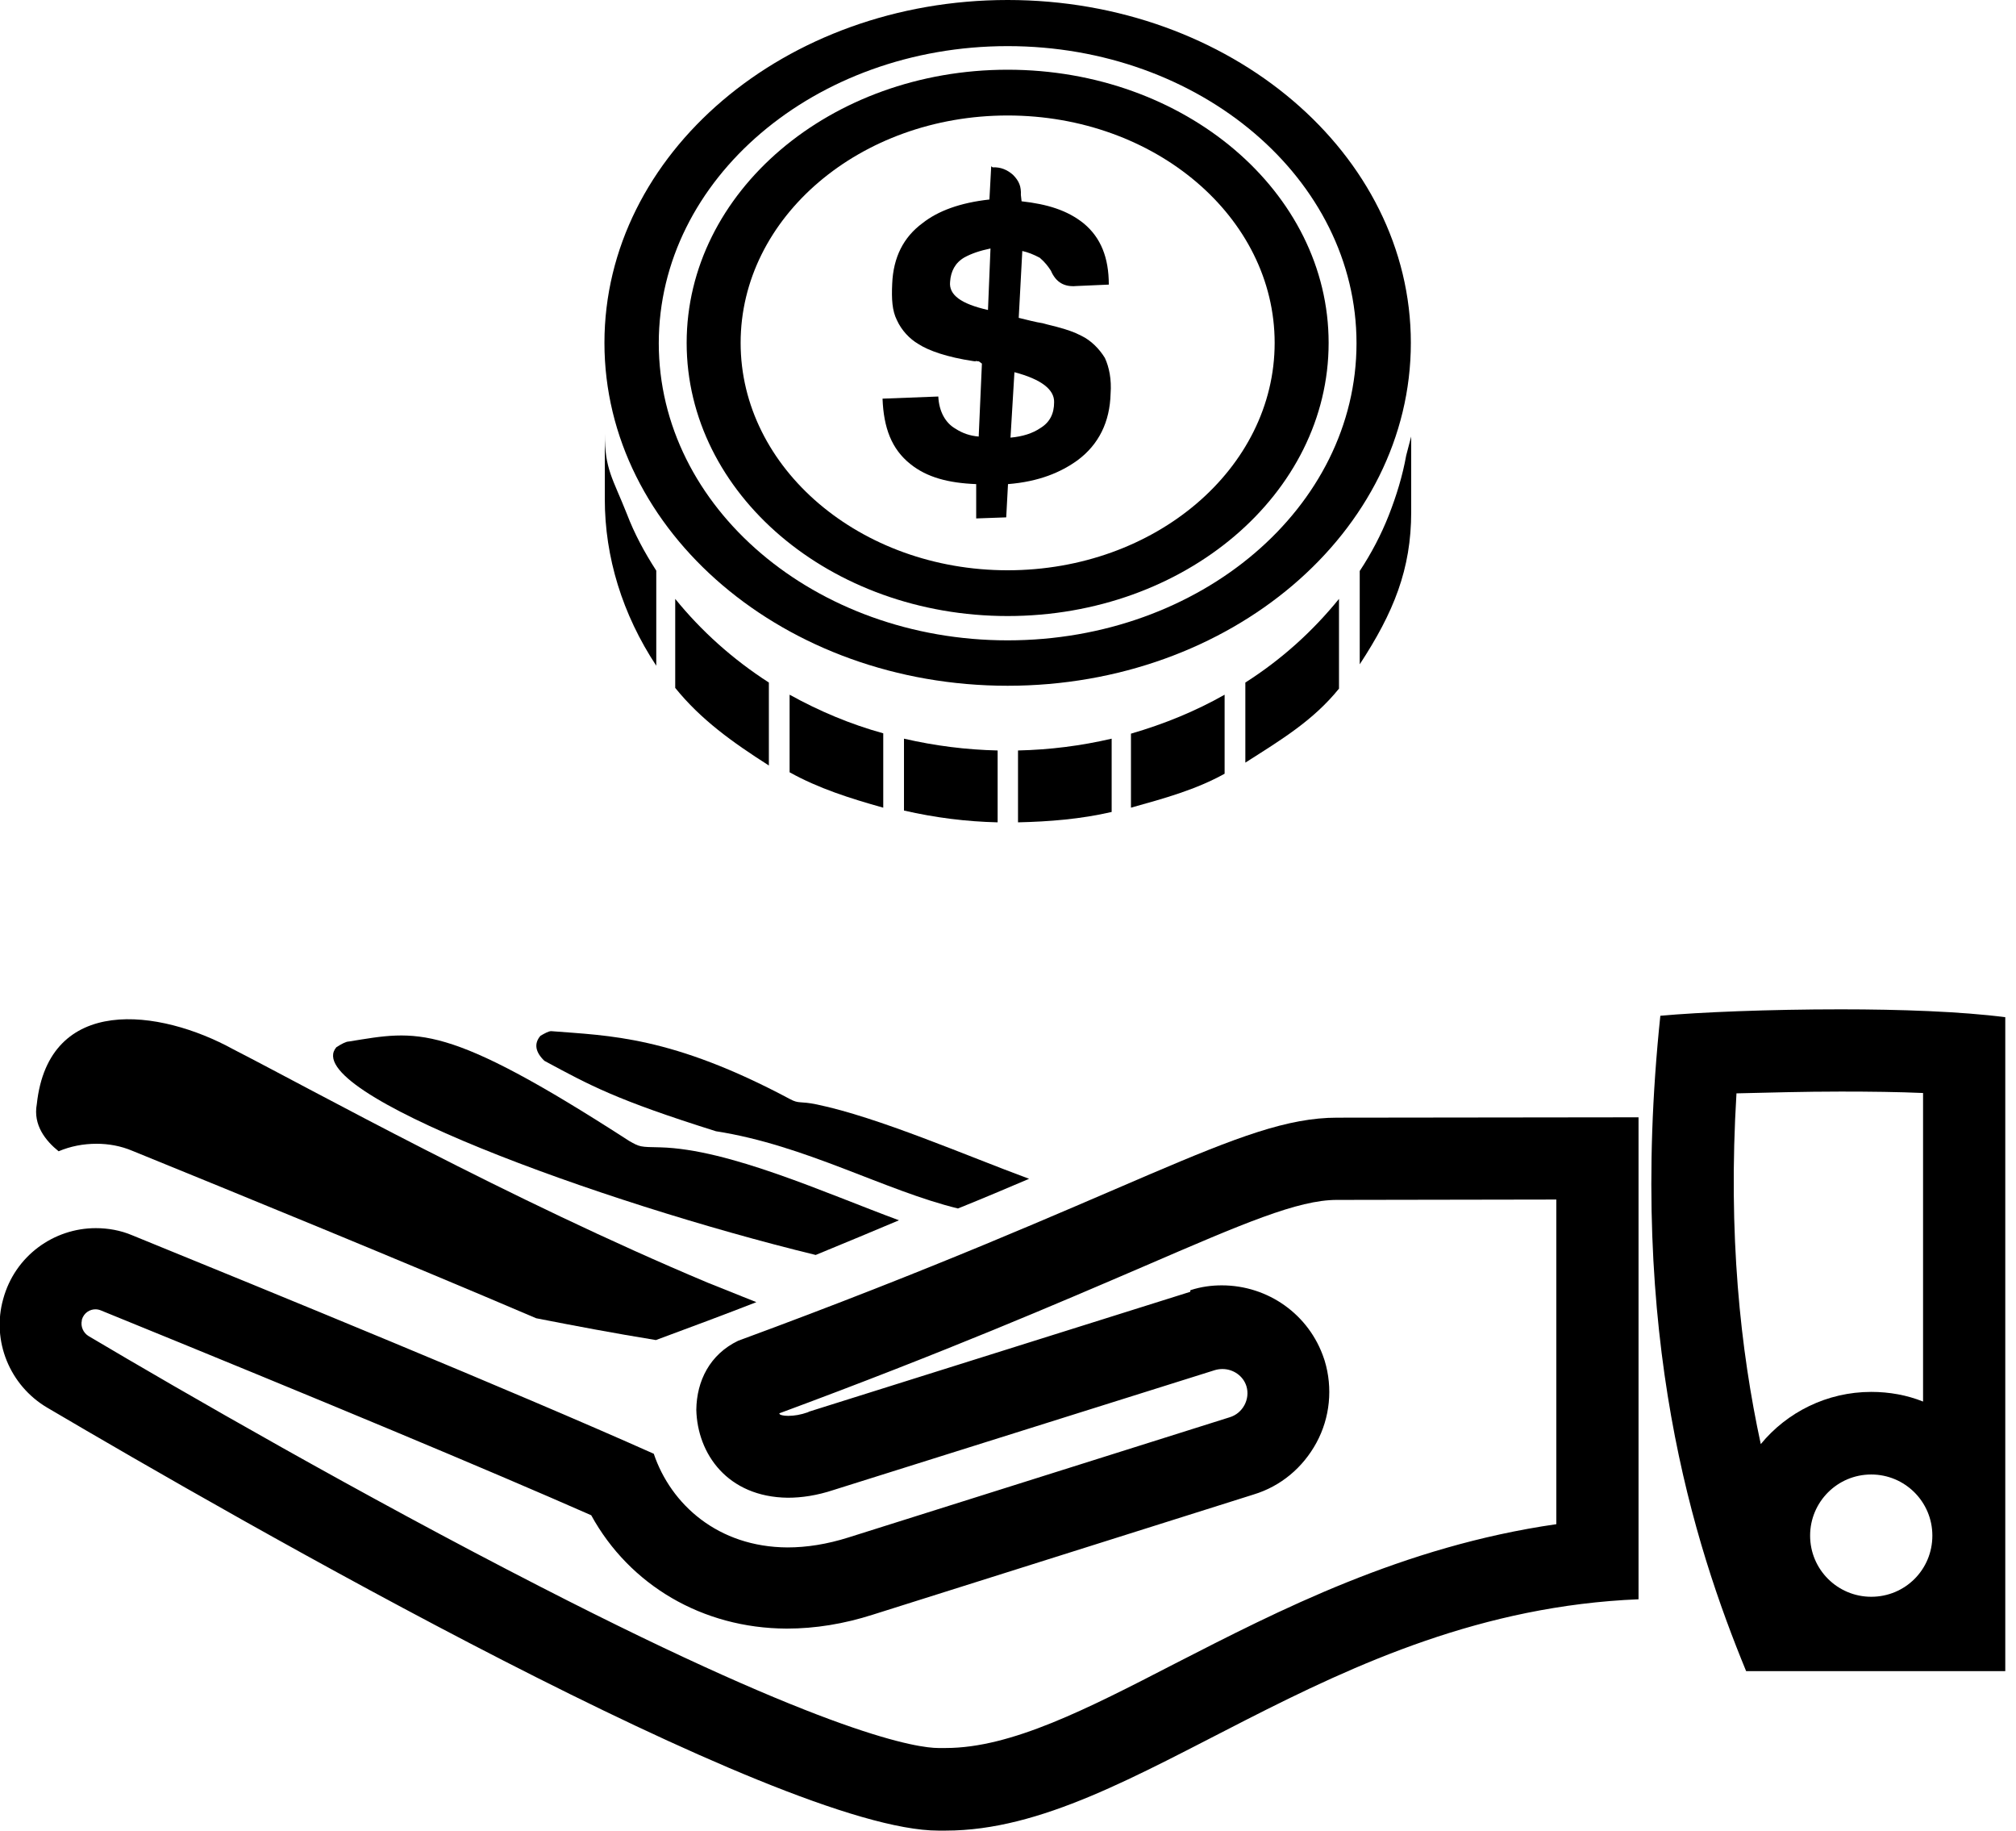 <?xml version="1.0" encoding="utf-8"?>
<!-- Generator: Adobe Illustrator 21.1.0, SVG Export Plug-In . SVG Version: 6.00 Build 0)  -->
<svg version="1.1" id="Layer_12" xmlns="http://www.w3.org/2000/svg" xmlns:xlink="http://www.w3.org/1999/xlink" x="0px" y="0px"
	 viewBox="0 0 564 512" style="enable-background:new 0 0 564 512;" xml:space="preserve">
<g>
	<path d="M515,305.3c8.4,0,16.1,0.1,23,0.4V392c-4.5-1.8-9.4-2.7-14.5-2.7c-12.4,0-23.6,5.7-30.9,14.6c-5.7-26.3-9.2-58.6-6.8-98.1
		C494.5,305.6,504.6,305.3,515,305.3 M515,282.3c-20,0-39.6,0.8-50.5,1.8c-9.4,89.7,9.5,148,24,183.3H561V284.5
		C548.6,282.9,531.6,282.3,515,282.3L515,282.3z M523.5,446.6c-9.4,0-17.1-7.6-17.1-17.1c0-9.4,7.6-17.1,17.1-17.1
		c9.4,0,17.1,7.6,17.1,17.1S533,446.6,523.5,446.6L523.5,446.6z"/>
	<path d="M435.4,335.5v90.8c-43,6.2-77.8,24.2-106.7,39c-24.6,12.7-45.8,23.6-64.1,23.6c-0.3,0-0.6,0-0.9,0h-0.5h-0.5h-0.2
		c-5.5,0-29.7-3.2-111.3-45.1C101.4,418.3,50.6,389,24.8,373.7c-1.5-0.9-2.3-2.7-1.9-4.4v-0.1v-0.1c0.6-2,2.3-2.9,3.8-2.9
		c0.5,0,1,0.1,1.5,0.3c63.1,25.7,108.1,44.5,137.2,57.3c10.7,19.5,31.1,31.6,54.6,31.7h0.1h0.1c7.8,0,15.9-1.3,24-3.9L350.7,418
		c7.6-2.3,13.8-7.5,17.6-14.5c3.8-7,4.6-15.3,2.3-22.9l-0.1-0.3l-0.1-0.3c-4.1-12.3-15.6-20.5-28.6-20.5c-2.9,0-5.8,0.4-8.6,1.3
		l-0.2,0.1l0,0.4l-106.6,33.5l-0.2,0.1L226,395c-2,0.7-3.8,1-5.5,1c-1.5,0-2.2-0.3-2.3-0.4c0,0-0.1-0.1-0.2-0.3
		c46.5-17.2,78.5-31,102-41.1c27.8-12,43.1-18.6,54-18.6c0.2,0,0.4,0,0.6,0h0.3h0.3L435.4,335.5 M458.4,312.5l-83.2,0.1
		c-0.4,0-0.8,0-1.1,0c-27.6,0-56.7,21.6-167.6,62.4c-7.9,3.8-11.6,11.2-11.7,19.3c0.3,12.3,8.7,24.4,25.6,24.6
		c3.8,0,8.1-0.6,12.9-2.2l106.6-33.5c0.7-0.2,1.4-0.3,2.1-0.3c3,0,5.8,1.9,6.7,4.8c1.1,3.6-1,7.6-4.7,8.7L237.4,430
		c-6,1.9-11.7,2.8-17.1,2.8c-19.4-0.1-32.6-12-37.4-26.2C143.7,389.1,75.3,361.1,37,345.5c-3.3-1.4-6.8-2-10.2-2
		c-11.7,0-22.6,7.7-25.9,19.8c-3.3,11.7,1.8,24.2,12.3,30.4C65.5,424.5,217.9,512,262.5,512c0.2,0,0.4,0,0.7,0c0.5,0,0.9,0,1.4,0
		c53.2,0,106.4-61.1,193.8-64.7L458.4,312.5L458.4,312.5z"/>
	<path d="M16.4,322c3.3-1.4,6.9-2.1,10.6-2.1c3.4,0,6.8,0.6,10.1,2c29,11.8,75.2,30.7,112.9,46.8c10.7,2.1,21.8,4.2,33.5,6.1
		c10-3.7,19.4-7.2,28.1-10.6c-4.5-1.8-9-3.6-13.5-5.4C142.3,335.4,87,304.6,65.3,293.5c-20.7-11.4-51.7-15.4-55,15.3
		C9.2,314.7,12.8,319.1,16.4,322z"/>
	<path d="M228.2,351c8.5-3.5,16.2-6.7,23.3-9.7c-20.6-7.6-47.5-19.9-66.8-20.4c-5.7-0.1-5.7-0.1-8.7-1.8
		c-51.7-33.4-59.1-30.9-78.4-27.8c-0.8,0-2.1,0.7-3.5,1.6C83.4,305.4,167.8,336.3,228.2,351z"/>
	<path d="M200.3,316.4c25.1,3.9,47.2,16.6,67.7,21.6c7.2-2.9,13.8-5.7,19.9-8.3c-17.6-6.5-42.1-17.2-59.4-20.8
		c-4.8-1-4.9-0.1-7.5-1.5c-33.2-17.7-50.6-17.7-66.8-19c-0.7,0-1.8,0.6-3,1.3c-1.9,2.2-1.4,4.6,1.1,7
		C165.1,303.6,172.3,307.6,200.3,316.4z"/>
	<path d="M279.1,209.9v20.1c-8.7-0.2-17.5-1.3-26.2-3.3v-20.1C261.6,208.6,270.3,209.7,279.1,209.9z"/>
	<path d="M311,206.6v20.5c-8.7,2-17.4,2.7-26.2,2.9v-20.1C293.7,209.7,302.4,208.6,311,206.6z"/>
	<path d="M247.1,205.1v20.8c-9.3-2.6-18.1-5.4-26.2-9.9v-21.7C229.2,198.9,238,202.6,247.1,205.1z"/>
	<path d="M183.6,159.6v26.6c-9.5-14.4-14.4-30.4-14.4-46.6v-18.3c0,10,2.2,12.4,6.2,22.5C177.5,149.3,180.3,154.5,183.6,159.6z"/>
	<path d="M215.1,190.9v23.2c-10.2-6.5-19-12.8-26.2-21.7v-24.9C196.2,176.5,205,184.4,215.1,190.9z"/>
	<path d="M342.6,194.3v22.1c-8.1,4.5-16.9,6.9-26.2,9.5v-20.7C325.7,202.5,334.5,198.9,342.6,194.3z"/>
	<path d="M374.6,167.5v25.1c-7.2,8.9-16,14.2-26.2,20.7v-22.4C358.6,184.4,367.3,176.5,374.6,167.5z"/>
	<path d="M394.8,122.1v21.1l0,0c0,16-4.9,28.1-14.4,42.6v-26.1c3.3-5,6-10.2,8.1-15.5c2.2-5.6,3.9-11.2,4.9-16.8v0l0,0
		C393.9,125.4,394.8,122.1,394.8,122.1z"/>
	<path d="M281.9,19.5c-49.6,0-89.8,34.2-89.8,76.4s40.2,76.4,89.8,76.4s89.8-34.2,89.8-76.4S331.5,19.5,281.9,19.5z M281.9,159.5
		c-41.2,0-74.7-28.5-74.7-63.6s33.4-63.6,74.7-63.6s74.7,28.5,74.7,63.6S323.2,159.5,281.9,159.5z"/>
	<path d="M281.9,0c-62.3,0-112.8,43-112.8,95.9s50.5,95.9,112.8,95.9s112.8-43,112.8-95.9S344.2,0,281.9,0z M281.9,179.1
		c-53.9,0-97.6-37.2-97.6-83.1s43.7-83.1,97.6-83.1s97.6,37.2,97.6,83.1S335.9,179.1,281.9,179.1z"/>
	<path d="M309.1,100.1c-1.6-2.6-3.9-4.9-6.6-6.2c-1.9-1-4-1.7-6.2-2.3c-1.3-0.4-2.5-0.6-4.6-1.2c-2-0.3-4.2-0.9-6.7-1.5l1-18.7
		c1.7,0.4,3,0.9,4.9,1.9c1.6,1.4,2.3,2.4,3.1,3.6c1.4,3.3,3.8,4.6,7.1,4.3l9.1-0.4c0-7.5-2.2-13.1-7-17.1
		c-4.6-3.7-10.2-5.4-17.4-6.2l-0.2-1.8c0.1-2.2-0.4-3.8-2.2-5.6c-1.6-1.4-3.4-2.2-5.7-2.1l-0.4-0.3l-0.5,9.3
		c-8.2,0.9-14.4,3.2-18.7,6.6c-5.3,3.9-8.2,9.5-8.5,17c-0.2,4.3,0,7.5,1.3,10.1c1.3,2.9,3.6,5.3,6,6.7c2.9,1.9,8.1,3.7,15.4,4.8
		c0.4,0,0.8,0.2,0.7-0.1c0.4,0.3,0.4,0,0.9,0.2l0.4,0.3l0.4,0.3l-0.9,20.4c-2.4-0.2-4.5-0.9-6.5-2.2c-2.8-1.6-4.6-4.8-4.8-9
		l-15.6,0.6c0.3,8.1,2.5,14.1,7.8,18.3c4.6,3.7,10.6,5.3,18.4,5.6l0,9.6l8.4-0.3l0.5-9.3c8.7-0.7,14.8-3.3,19.5-6.7
		c5.9-4.4,9-10.7,9.2-18.6C311,106.1,310.3,102.7,309.1,100.1z M276.4,86.7c-7.5-1.7-11-4.2-10.6-7.9c0.2-2.9,1.4-5.3,4-6.8
		c2-1.1,4.4-1.9,7.3-2.5L276.4,86.7z M291.1,119.7c-2.2,1.5-5,2.4-8.4,2.7l1.1-18.3c7.6,2,11.2,4.9,11.1,8.4
		C294.9,115.7,293.7,118.1,291.1,119.7z"/>
</g>
</svg>

